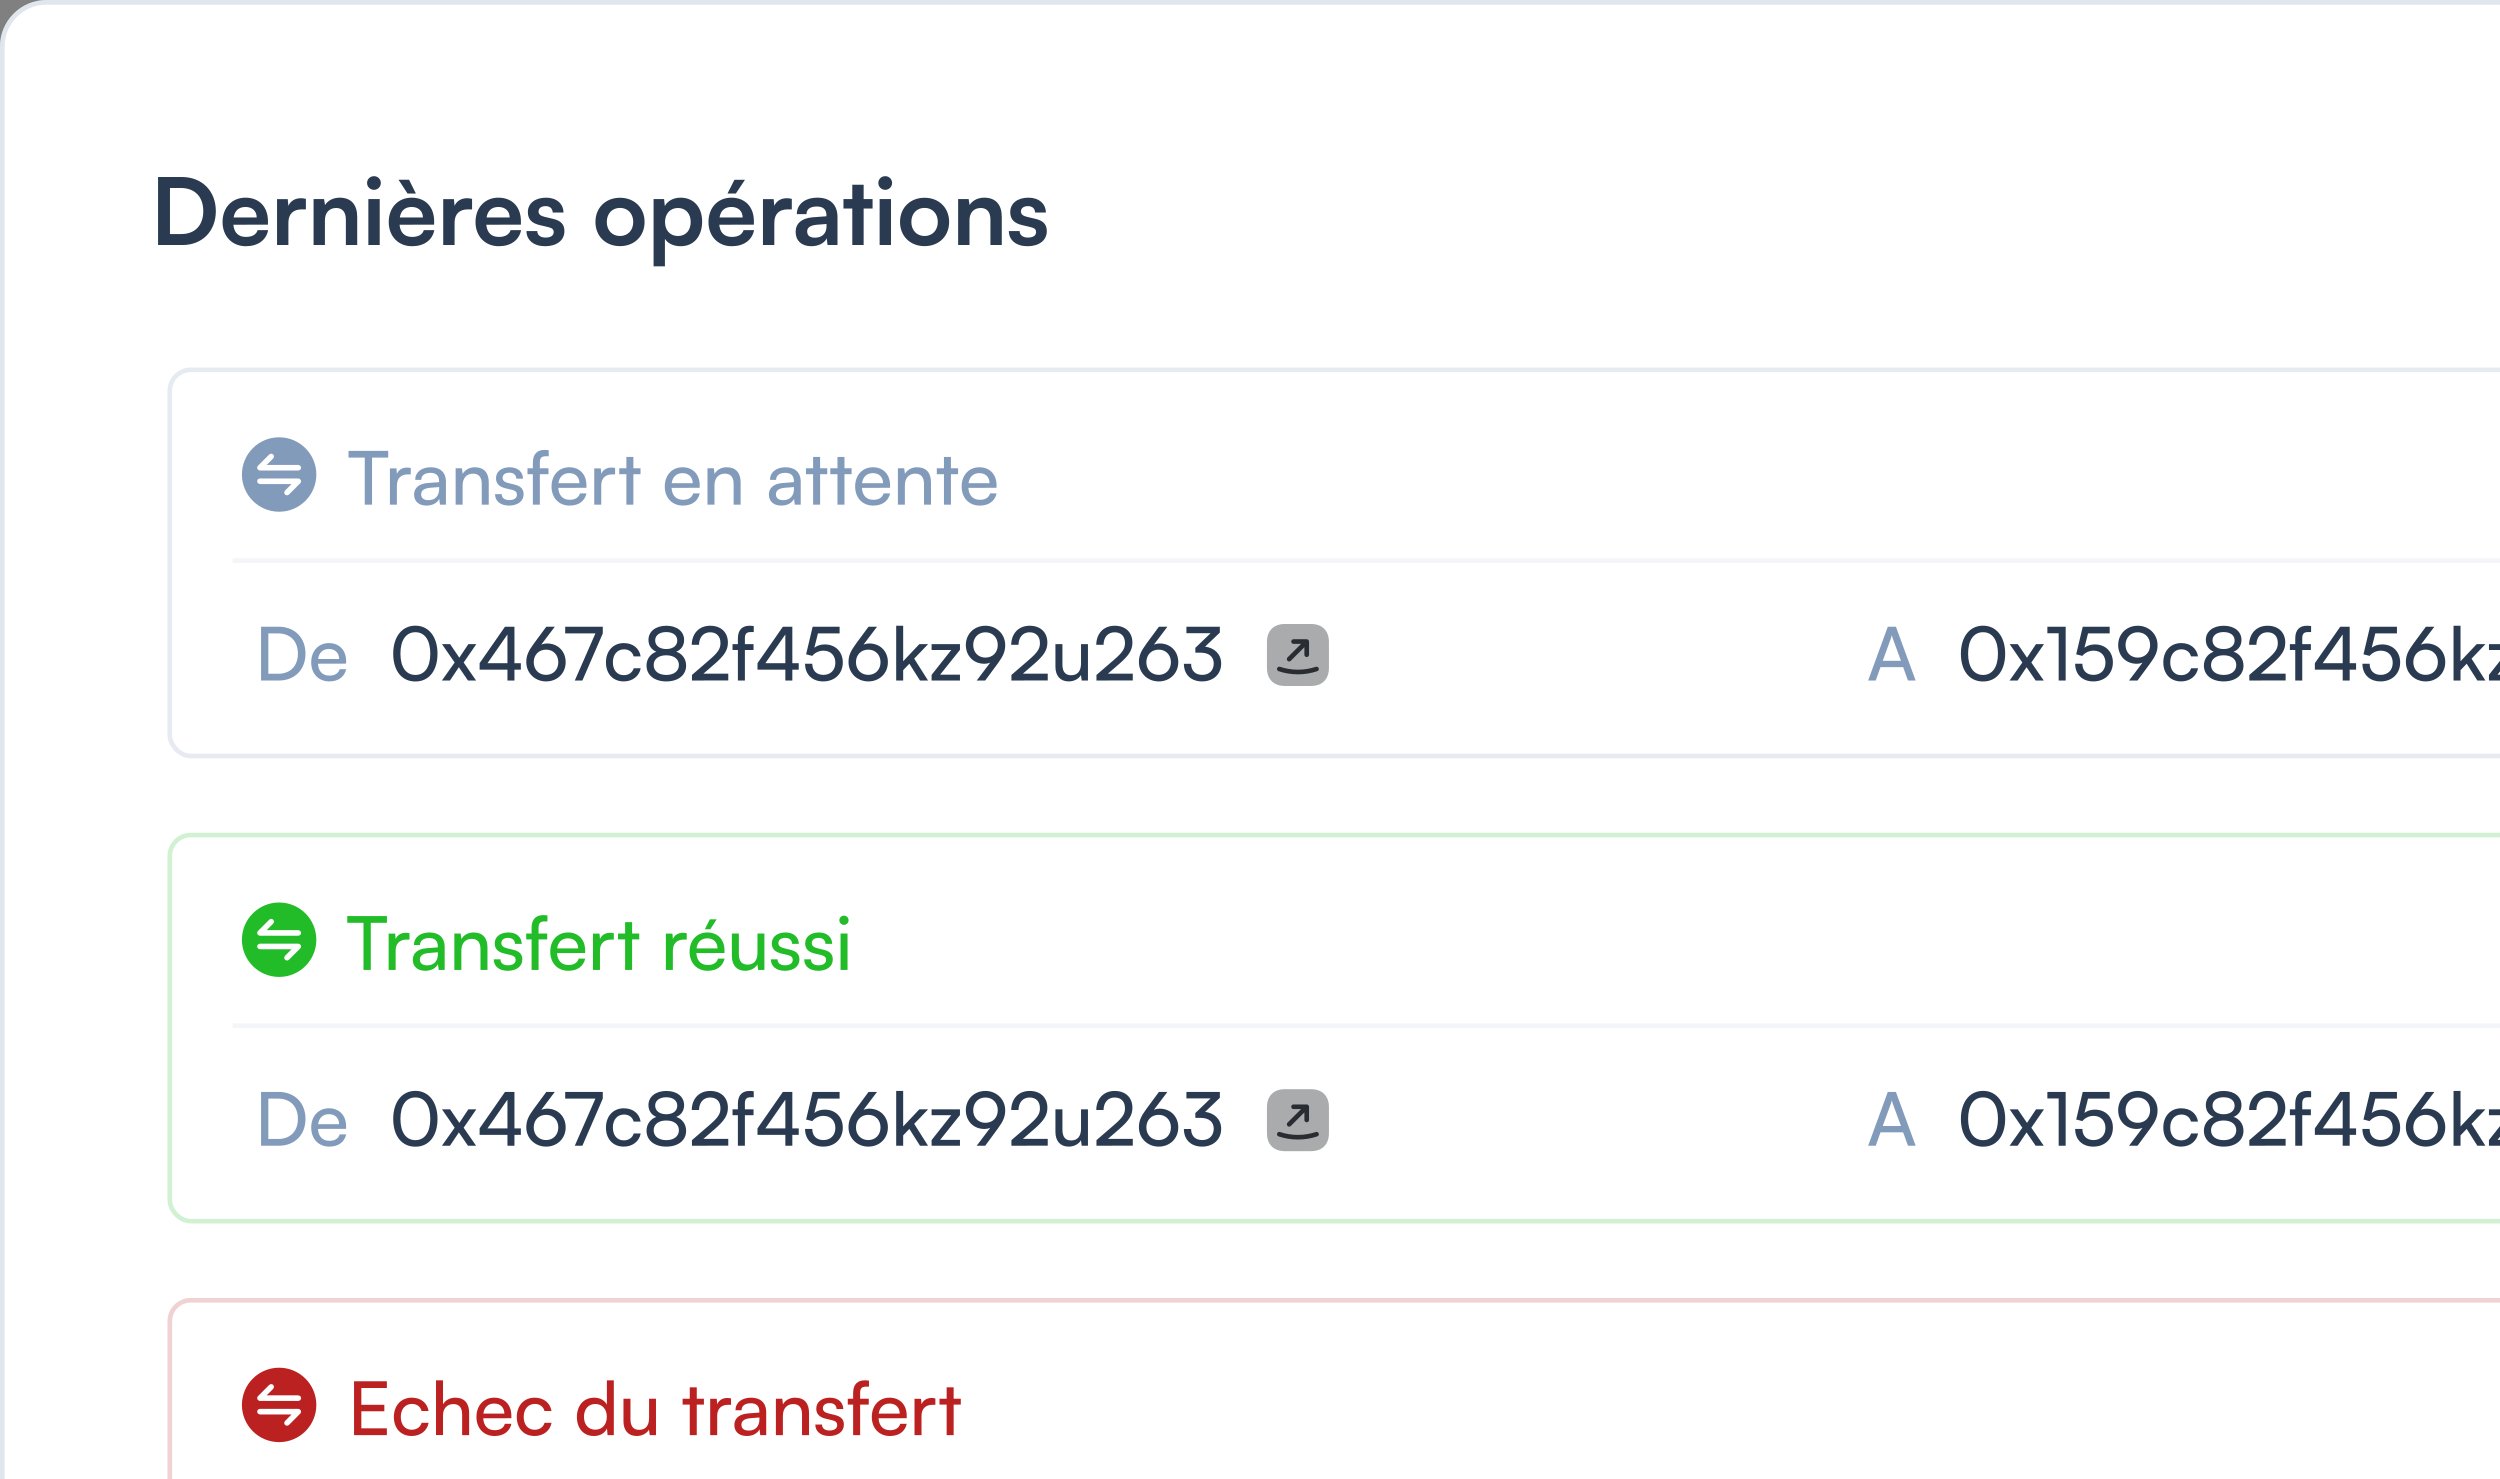 <svg width="338" height="200" viewBox="0 0 338 200" fill="none" xmlns="http://www.w3.org/2000/svg">
<rect x="0" y="0" width="338" height="200" fill="#808080" stroke="none"/>
<g clip-path="url(#clip0_845_3032)">
<path d="M0 6.29C0 2.816 2.816 0 6.29 0H559.774C563.247 0 566.063 2.816 566.063 6.29V271.71C566.063 275.184 563.247 278 559.774 278H6.29C2.816 278 0 275.184 0 271.71V6.29Z" fill="white"/>
<path d="M0.314 6.29C0.314 2.99 2.99 0.314 6.29 0.314H559.774C563.074 0.314 565.749 2.99 565.749 6.29V271.71C565.749 275.01 563.074 277.686 559.774 277.686H6.29C2.99 277.686 0.314 275.01 0.314 271.71V6.29Z" stroke="#B3C1D5" stroke-opacity="0.4" stroke-width="0.629"/>
<path d="M24.677 33.127C27.344 33.127 29.181 31.252 29.181 28.548C29.181 25.806 27.306 23.931 24.589 23.931H21.369V33.127H24.677ZM24.438 25.416C26.338 25.416 27.483 26.598 27.483 28.548C27.483 30.46 26.363 31.642 24.526 31.642H22.979V25.416H24.438ZM33.234 33.29C34.857 33.29 35.989 32.473 36.253 31.114H34.832C34.656 31.705 34.102 32.032 33.259 32.032C32.24 32.032 31.662 31.479 31.549 30.384L36.228 30.372V29.906C36.228 27.969 35.045 26.724 33.184 26.724C31.36 26.724 30.089 28.07 30.089 30.02C30.089 31.944 31.385 33.29 33.234 33.29ZM33.196 27.982C34.115 27.982 34.706 28.548 34.706 29.403H31.586C31.737 28.472 32.291 27.982 33.196 27.982ZM41.356 26.887C41.104 26.825 40.89 26.799 40.676 26.799C39.846 26.799 39.255 27.215 38.991 27.831L38.903 26.925H37.456V33.127H38.991V30.108C38.991 28.9 39.683 28.309 40.79 28.309H41.356V26.887ZM43.929 33.127V29.781C43.929 28.774 44.508 28.12 45.451 28.12C46.244 28.12 46.76 28.623 46.76 29.667V33.127H48.294V29.303C48.294 27.692 47.489 26.724 45.929 26.724C45.087 26.724 44.332 27.089 43.942 27.718L43.816 26.913H42.395V33.127H43.929ZM50.569 25.667C51.072 25.667 51.488 25.252 51.488 24.736C51.488 24.221 51.072 23.818 50.569 23.818C50.041 23.818 49.626 24.221 49.626 24.736C49.626 25.252 50.041 25.667 50.569 25.667ZM49.802 33.127H51.337V26.913H49.802V33.127ZM56.23 26.17L55.3 24.296H53.878L55.098 26.17H56.23ZM55.702 33.29C57.325 33.29 58.457 32.473 58.721 31.114H57.3C57.124 31.705 56.57 32.032 55.727 32.032C54.709 32.032 54.13 31.479 54.017 30.384L58.696 30.372V29.906C58.696 27.969 57.514 26.724 55.652 26.724C53.828 26.724 52.557 28.07 52.557 30.02C52.557 31.944 53.853 33.29 55.702 33.29ZM55.664 27.982C56.583 27.982 57.174 28.548 57.174 29.403H54.054C54.205 28.472 54.759 27.982 55.664 27.982ZM63.824 26.887C63.572 26.825 63.358 26.799 63.145 26.799C62.314 26.799 61.723 27.215 61.459 27.831L61.371 26.925H59.924V33.127H61.459V30.108C61.459 28.9 62.151 28.309 63.258 28.309H63.824V26.887ZM67.434 33.29C69.056 33.29 70.189 32.473 70.453 31.114H69.031C68.855 31.705 68.302 32.032 67.459 32.032C66.44 32.032 65.861 31.479 65.748 30.384L70.428 30.372V29.906C70.428 27.969 69.245 26.724 67.383 26.724C65.559 26.724 64.289 28.07 64.289 30.02C64.289 31.944 65.585 33.29 67.434 33.29ZM67.396 27.982C68.314 27.982 68.906 28.548 68.906 29.403H65.786C65.937 28.472 66.49 27.982 67.396 27.982ZM71.178 31.24C71.178 32.46 72.159 33.29 73.706 33.29C75.241 33.29 76.31 32.51 76.31 31.252C76.31 30.296 75.782 29.818 74.738 29.579L73.618 29.315C73.09 29.189 72.813 28.963 72.813 28.611C72.813 28.145 73.165 27.869 73.769 27.869C74.36 27.869 74.713 28.208 74.725 28.737H76.184C76.172 27.529 75.228 26.724 73.832 26.724C72.398 26.724 71.367 27.453 71.367 28.674C71.367 29.667 71.907 30.196 73.027 30.447L74.147 30.712C74.7 30.837 74.864 31.064 74.864 31.378C74.864 31.831 74.474 32.12 73.757 32.12C73.052 32.12 72.65 31.781 72.637 31.24H71.178ZM80.504 30.007C80.504 31.944 81.901 33.278 83.825 33.278C85.75 33.278 87.146 31.944 87.146 30.007C87.146 28.07 85.75 26.736 83.825 26.736C81.901 26.736 80.504 28.07 80.504 30.007ZM82.039 30.007C82.039 28.875 82.769 28.108 83.825 28.108C84.882 28.108 85.612 28.875 85.612 30.007C85.612 31.139 84.882 31.907 83.825 31.907C82.769 31.907 82.039 31.139 82.039 30.007ZM88.363 36.007H89.897V32.297C90.287 32.925 91.092 33.29 92.023 33.29C93.872 33.29 94.929 31.881 94.929 29.944C94.929 27.994 93.772 26.724 92.023 26.724C91.08 26.724 90.262 27.139 89.885 27.856L89.784 26.913H88.363V36.007ZM89.91 30.02C89.91 28.9 90.602 28.12 91.658 28.12C92.74 28.12 93.382 28.913 93.382 30.02C93.382 31.127 92.74 31.907 91.658 31.907C90.602 31.907 89.91 31.139 89.91 30.02ZM100.717 24.309H99.296L98.352 26.17H99.484L100.717 24.309ZM98.931 33.29C100.554 33.29 101.686 32.473 101.95 31.114H100.528C100.352 31.705 99.799 32.032 98.956 32.032C97.937 32.032 97.359 31.479 97.245 30.384L101.925 30.372V29.906C101.925 27.969 100.742 26.724 98.881 26.724C97.057 26.724 95.786 28.07 95.786 30.02C95.786 31.944 97.082 33.29 98.931 33.29ZM98.893 27.982C99.811 27.982 100.403 28.548 100.403 29.403H97.283C97.434 28.472 97.987 27.982 98.893 27.982ZM107.053 26.887C106.801 26.825 106.587 26.799 106.373 26.799C105.543 26.799 104.952 27.215 104.688 27.831L104.6 26.925H103.153V33.127H104.688V30.108C104.688 28.9 105.379 28.309 106.486 28.309H107.053V26.887ZM109.695 33.29C110.663 33.29 111.506 32.85 111.77 32.208L111.884 33.127H113.229V29.353C113.229 27.63 112.198 26.724 110.525 26.724C108.839 26.724 107.732 27.604 107.732 28.95H109.041C109.041 28.296 109.544 27.919 110.449 27.919C111.229 27.919 111.733 28.259 111.733 29.101V29.24L109.871 29.378C108.399 29.491 107.569 30.208 107.569 31.353C107.569 32.523 108.374 33.29 109.695 33.29ZM110.198 32.133C109.506 32.133 109.129 31.856 109.129 31.29C109.129 30.787 109.493 30.473 110.449 30.384L111.745 30.284V30.611C111.745 31.567 111.141 32.133 110.198 32.133ZM116.764 33.127V28.196H117.972V26.913H116.764V24.975H115.23V26.913H114.035V28.196H115.23V33.127H116.764ZM119.693 25.667C120.197 25.667 120.612 25.252 120.612 24.736C120.612 24.221 120.197 23.818 119.693 23.818C119.165 23.818 118.75 24.221 118.75 24.736C118.75 25.252 119.165 25.667 119.693 25.667ZM118.926 33.127H120.461V26.913H118.926V33.127ZM121.682 30.007C121.682 31.944 123.078 33.278 125.002 33.278C126.927 33.278 128.323 31.944 128.323 30.007C128.323 28.07 126.927 26.736 125.002 26.736C123.078 26.736 121.682 28.07 121.682 30.007ZM123.216 30.007C123.216 28.875 123.946 28.108 125.002 28.108C126.059 28.108 126.789 28.875 126.789 30.007C126.789 31.139 126.059 31.907 125.002 31.907C123.946 31.907 123.216 31.139 123.216 30.007ZM131.074 33.127V29.781C131.074 28.774 131.653 28.12 132.597 28.12C133.389 28.12 133.905 28.623 133.905 29.667V33.127H135.439V29.303C135.439 27.692 134.634 26.724 133.075 26.724C132.232 26.724 131.477 27.089 131.087 27.718L130.961 26.913H129.54V33.127H131.074ZM136.396 31.24C136.396 32.46 137.377 33.29 138.924 33.29C140.459 33.29 141.528 32.51 141.528 31.252C141.528 30.296 141 29.818 139.955 29.579L138.836 29.315C138.308 29.189 138.031 28.963 138.031 28.611C138.031 28.145 138.383 27.869 138.987 27.869C139.578 27.869 139.93 28.208 139.943 28.737H141.402C141.389 27.529 140.446 26.724 139.05 26.724C137.616 26.724 136.584 27.453 136.584 28.674C136.584 29.667 137.125 30.196 138.245 30.447L139.364 30.712C139.918 30.837 140.081 31.064 140.081 31.378C140.081 31.831 139.691 32.12 138.974 32.12C138.27 32.12 137.867 31.781 137.855 31.24H136.396Z" fill="#2A3B51"/>
<rect x="22.957" y="50.002" width="496.249" height="52.204" rx="2.83" stroke="#839BBB" stroke-opacity="0.2" stroke-width="0.629"/>
<path d="M47.122 61.865H49.316V68.235H50.302V61.865H52.486V60.959H47.122V61.865ZM55.535 63.274C55.344 63.234 55.203 63.214 55.032 63.214C54.357 63.214 53.864 63.556 53.663 64.069L53.603 63.324H52.717V68.235H53.663V65.629C53.663 64.683 54.217 64.14 55.112 64.14H55.535V63.274ZM57.664 68.356C58.459 68.356 59.134 68.004 59.385 67.44L59.486 68.235H60.291V65.146C60.291 63.818 59.466 63.173 58.248 63.173C56.98 63.173 56.135 63.848 56.135 64.874H56.96C56.96 64.281 57.413 63.928 58.208 63.928C58.872 63.928 59.365 64.22 59.365 65.045V65.186L57.816 65.307C56.658 65.397 55.984 65.961 55.984 66.867C55.984 67.762 56.608 68.356 57.664 68.356ZM57.936 67.621C57.322 67.621 56.94 67.36 56.94 66.837C56.94 66.353 57.282 66.031 58.117 65.951L59.375 65.85V66.112C59.375 67.038 58.832 67.621 57.936 67.621ZM62.547 68.235V65.629C62.547 64.673 63.06 64.039 63.946 64.039C64.67 64.039 65.133 64.442 65.133 65.438V68.235H66.079V65.226C66.079 63.968 65.486 63.173 64.187 63.173C63.493 63.173 62.869 63.506 62.557 64.069L62.456 63.314H61.601V68.235H62.547ZM66.928 66.806C66.928 67.742 67.663 68.356 68.82 68.356C69.987 68.356 70.792 67.762 70.792 66.826C70.792 66.092 70.38 65.71 69.544 65.508L68.679 65.297C68.196 65.176 67.954 64.955 67.954 64.623C67.954 64.17 68.287 63.908 68.88 63.908C69.454 63.908 69.786 64.22 69.806 64.713H70.712C70.692 63.777 69.987 63.173 68.91 63.173C67.824 63.173 67.059 63.747 67.059 64.653C67.059 65.377 67.471 65.81 68.347 66.021L69.212 66.223C69.726 66.353 69.887 66.555 69.887 66.887C69.887 67.34 69.504 67.611 68.84 67.611C68.216 67.611 67.834 67.309 67.834 66.806H66.928ZM71.318 63.314V64.109H72.043V68.235H72.989V64.109H74.156V63.314H72.989V62.529C72.989 61.996 73.15 61.684 73.763 61.684H74.186V60.869C73.995 60.839 73.784 60.829 73.602 60.829C72.707 60.829 72.043 61.322 72.043 62.529V63.314H71.318ZM77.011 68.356C78.229 68.356 79.054 67.762 79.296 66.706H78.41C78.249 67.269 77.766 67.571 77.031 67.571C76.096 67.571 75.552 66.998 75.482 65.961L79.286 65.951V65.599C79.286 64.14 78.37 63.173 76.971 63.173C75.542 63.173 74.566 64.24 74.566 65.78C74.566 67.309 75.562 68.356 77.011 68.356ZM76.971 63.968C77.806 63.968 78.34 64.512 78.34 65.327H75.502C75.623 64.462 76.146 63.968 76.971 63.968ZM83.16 63.274C82.969 63.234 82.828 63.214 82.657 63.214C81.983 63.214 81.489 63.556 81.288 64.069L81.228 63.324H80.342V68.235H81.288V65.629C81.288 64.683 81.842 64.14 82.737 64.14H83.16V63.274ZM85.632 68.235V64.109H86.599V63.314H85.632V61.775H84.686V63.314H83.72V64.109H84.686V68.235H85.632ZM92.323 68.356C93.54 68.356 94.365 67.762 94.607 66.706H93.721C93.56 67.269 93.077 67.571 92.343 67.571C91.407 67.571 90.863 66.998 90.793 65.961L94.597 65.951V65.599C94.597 64.14 93.681 63.173 92.282 63.173C90.853 63.173 89.877 64.24 89.877 65.78C89.877 67.309 90.873 68.356 92.323 68.356ZM92.282 63.968C93.118 63.968 93.651 64.512 93.651 65.327H90.813C90.934 64.462 91.457 63.968 92.282 63.968ZM96.599 68.235V65.629C96.599 64.673 97.112 64.039 97.998 64.039C98.723 64.039 99.186 64.442 99.186 65.438V68.235H100.132V65.226C100.132 63.968 99.538 63.173 98.24 63.173C97.545 63.173 96.921 63.506 96.609 64.069L96.509 63.314H95.653V68.235H96.599ZM105.633 68.356C106.428 68.356 107.102 68.004 107.353 67.44L107.454 68.235H108.259V65.146C108.259 63.818 107.434 63.173 106.216 63.173C104.948 63.173 104.103 63.848 104.103 64.874H104.928C104.928 64.281 105.381 63.928 106.176 63.928C106.84 63.928 107.333 64.22 107.333 65.045V65.186L105.783 65.307C104.626 65.397 103.952 65.961 103.952 66.867C103.952 67.762 104.576 68.356 105.633 68.356ZM105.904 67.621C105.29 67.621 104.908 67.36 104.908 66.837C104.908 66.353 105.25 66.031 106.085 65.951L107.343 65.85V66.112C107.343 67.038 106.8 67.621 105.904 67.621ZM110.879 68.235V64.109H111.845V63.314H110.879V61.775H109.933V63.314H108.967V64.109H109.933V68.235H110.879ZM114.171 68.235V64.109H115.137V63.314H114.171V61.775H113.225V63.314H112.259V64.109H113.225V68.235H114.171ZM118.061 68.356C119.278 68.356 120.104 67.762 120.345 66.706H119.459C119.298 67.269 118.815 67.571 118.081 67.571C117.145 67.571 116.601 66.998 116.531 65.961L120.335 65.951V65.599C120.335 64.14 119.419 63.173 118.02 63.173C116.591 63.173 115.615 64.24 115.615 65.78C115.615 67.309 116.612 68.356 118.061 68.356ZM118.02 63.968C118.856 63.968 119.389 64.512 119.389 65.327H116.551C116.672 64.462 117.195 63.968 118.02 63.968ZM122.338 68.235V65.629C122.338 64.673 122.851 64.039 123.736 64.039C124.461 64.039 124.924 64.442 124.924 65.438V68.235H125.87V65.226C125.87 63.968 125.276 63.173 123.978 63.173C123.283 63.173 122.66 63.506 122.348 64.069L122.247 63.314H121.392V68.235H122.338ZM128.569 68.235V64.109H129.535V63.314H128.569V61.775H127.623V63.314H126.657V64.109H127.623V68.235H128.569ZM132.458 68.356C133.676 68.356 134.501 67.762 134.742 66.706H133.857C133.696 67.269 133.213 67.571 132.478 67.571C131.542 67.571 130.999 66.998 130.928 65.961L134.732 65.951V65.599C134.732 64.14 133.816 63.173 132.418 63.173C130.989 63.173 130.013 64.24 130.013 65.78C130.013 67.309 131.009 68.356 132.458 68.356ZM132.418 63.968C133.253 63.968 133.786 64.512 133.786 65.327H130.948C131.069 64.462 131.592 63.968 132.418 63.968Z" fill="#839BBB"/>
<path d="M42.507 64.154C42.507 66.788 40.372 68.924 37.738 68.924C35.103 68.924 32.968 66.788 32.968 64.154C32.968 61.52 35.103 59.384 37.738 59.384C40.372 59.384 42.507 61.52 42.507 64.154Z" fill="#839BBB" stroke="#839BBB" stroke-width="0.524"/>
<path d="M40.368 64.957L40.368 64.957L40.373 64.959C40.399 64.97 40.422 64.991 40.439 65.024C40.448 65.052 40.446 65.082 40.436 65.104C40.426 65.127 40.418 65.138 40.41 65.146L38.88 66.676C38.857 66.699 38.829 66.71 38.799 66.71C38.769 66.71 38.741 66.699 38.718 66.676C38.674 66.632 38.674 66.556 38.718 66.513L39.603 65.627L40.051 65.18H39.418H35.141C35.08 65.18 35.026 65.126 35.026 65.065C35.026 65.003 35.08 64.949 35.141 64.949H40.329C40.345 64.949 40.359 64.953 40.368 64.957Z" fill="#839BBB" stroke="white" stroke-width="0.524"/>
<path d="M35.867 62.676L35.419 63.123H36.052H40.329C40.398 63.123 40.449 63.179 40.449 63.238C40.449 63.3 40.395 63.354 40.334 63.354H35.146C35.13 63.354 35.116 63.35 35.107 63.346L35.107 63.346L35.102 63.344C35.074 63.332 35.05 63.309 35.033 63.273C35.023 63.25 35.023 63.222 35.033 63.199C35.044 63.176 35.052 63.164 35.06 63.157L36.589 61.627C36.633 61.584 36.709 61.584 36.752 61.627C36.796 61.671 36.796 61.747 36.752 61.79C36.752 61.79 36.752 61.79 36.752 61.79L35.867 62.676Z" fill="#839BBB" stroke="white" stroke-width="0.524"/>
<line x1="31.448" y1="75.79" x2="509.457" y2="75.79" stroke="#839BBB" stroke-opacity="0.1" stroke-width="0.629"/>
<path d="M37.699 92.007C39.853 92.007 41.302 90.538 41.302 88.374C41.302 86.2 39.833 84.731 37.659 84.731H35.294V92.007H37.699ZM37.589 85.637C39.249 85.637 40.276 86.683 40.276 88.374C40.276 90.044 39.249 91.091 37.629 91.091H36.28V85.637H37.589ZM44.519 92.128C45.737 92.128 46.562 91.534 46.803 90.477H45.918C45.757 91.041 45.274 91.343 44.539 91.343C43.603 91.343 43.06 90.769 42.989 89.733L46.793 89.722V89.37C46.793 87.911 45.878 86.945 44.479 86.945C43.05 86.945 42.074 88.012 42.074 89.551C42.074 91.081 43.07 92.128 44.519 92.128ZM44.479 87.74C45.314 87.74 45.847 88.283 45.847 89.099H43.01C43.13 88.233 43.654 87.74 44.479 87.74Z" fill="#839BBB"/>
<path d="M53.162 88.374C53.162 90.638 54.279 92.138 56.161 92.138C58.033 92.138 59.15 90.638 59.15 88.374C59.15 86.12 57.983 84.59 56.161 84.59C54.33 84.59 53.162 86.12 53.162 88.374ZM54.138 88.374C54.138 86.563 54.883 85.476 56.161 85.476C57.439 85.476 58.174 86.563 58.174 88.374C58.174 90.165 57.439 91.252 56.161 91.252C54.883 91.252 54.138 90.165 54.138 88.374ZM60.834 92.007L62.042 90.206L63.269 92.007H64.366L62.686 89.572L64.397 87.086H63.32L62.102 88.917L60.854 87.086H59.757L61.468 89.572L59.747 92.007H60.834ZM70.419 90.538V89.662H69.553V84.731H68.275L64.844 89.662V90.538H68.607V92.007H69.553V90.538H70.419ZM65.91 89.662L68.607 85.778V89.662H65.91ZM72.161 87.035C71.416 88.052 71.154 88.656 71.154 89.521C71.154 90.99 72.322 92.128 73.831 92.128C75.331 92.128 76.478 91.041 76.478 89.521C76.478 88.082 75.462 86.995 73.952 86.995C73.701 86.995 73.439 87.046 73.187 87.146L75.009 84.731H73.862L72.161 87.035ZM72.161 89.531C72.161 88.535 72.845 87.831 73.831 87.831C74.797 87.831 75.482 88.535 75.482 89.531C75.482 90.528 74.797 91.242 73.831 91.242C72.845 91.242 72.161 90.528 72.161 89.531ZM76.414 84.731V85.637H80.5L77.712 92.007H78.739L81.496 85.637V84.731H76.414ZM81.924 89.551C81.924 91.101 82.88 92.128 84.329 92.128C85.517 92.128 86.433 91.413 86.624 90.346H85.678C85.507 90.93 85.004 91.282 84.329 91.282C83.434 91.282 82.86 90.598 82.86 89.541C82.86 88.475 83.474 87.79 84.37 87.79C85.004 87.79 85.507 88.122 85.668 88.746H86.614C86.443 87.649 85.577 86.945 84.339 86.945C82.9 86.945 81.924 88.012 81.924 89.551ZM87.41 89.984C87.41 91.272 88.467 92.128 90.087 92.128C91.698 92.128 92.764 91.272 92.764 89.994C92.764 89.099 92.241 88.374 91.426 88.112C92.11 87.841 92.493 87.267 92.493 86.522C92.493 85.375 91.526 84.6 90.097 84.6C88.648 84.6 87.672 85.375 87.672 86.512C87.672 87.247 88.044 87.82 88.729 88.112C87.924 88.404 87.41 89.109 87.41 89.984ZM88.578 86.573C88.578 85.898 89.172 85.456 90.077 85.456C90.993 85.456 91.567 85.898 91.567 86.593C91.567 87.297 90.993 87.75 90.077 87.75C89.172 87.75 88.578 87.287 88.578 86.573ZM88.377 89.914C88.377 89.109 89.041 88.595 90.077 88.595C91.124 88.595 91.788 89.109 91.788 89.914C91.788 90.729 91.114 91.252 90.087 91.252C89.051 91.252 88.377 90.729 88.377 89.914ZM98.463 91.997V91.081H95.102L96.612 89.773C97.9 88.656 98.413 87.921 98.413 86.885C98.413 85.486 97.477 84.6 96.018 84.6C94.539 84.6 93.552 85.617 93.522 87.176H94.508C94.529 86.14 95.112 85.486 96.008 85.486C96.883 85.486 97.407 86.029 97.407 86.945C97.407 87.72 97.075 88.213 95.897 89.229L93.552 91.252V92.007L98.463 91.997ZM99.039 87.086V87.881H99.763V92.007H100.709V87.881H101.877V87.086H100.709V86.301C100.709 85.768 100.87 85.456 101.484 85.456H101.907V84.641C101.716 84.61 101.504 84.6 101.323 84.6C100.428 84.6 99.763 85.093 99.763 86.301V87.086H99.039ZM107.989 90.538V89.662H107.124V84.731H105.846L102.414 89.662V90.538H106.178V92.007H107.124V90.538H107.989ZM103.481 89.662L106.178 85.778V89.662H103.481ZM111.3 92.128C112.87 92.128 113.947 91.071 113.947 89.561C113.947 88.163 112.991 87.126 111.511 87.126C110.968 87.126 110.485 87.277 110.102 87.569L110.585 85.637H113.514V84.731H109.871L108.985 88.465L109.821 88.676C110.153 88.263 110.716 87.971 111.33 87.971C112.347 87.971 112.94 88.666 112.94 89.602C112.94 90.588 112.306 91.242 111.32 91.242C110.394 91.242 109.821 90.668 109.821 89.733H108.844C108.844 91.182 109.811 92.128 111.3 92.128ZM115.726 87.035C114.981 88.052 114.72 88.656 114.72 89.521C114.72 90.99 115.887 92.128 117.397 92.128C118.896 92.128 120.043 91.041 120.043 89.521C120.043 88.082 119.027 86.995 117.517 86.995C117.266 86.995 117.004 87.046 116.752 87.146L118.574 84.731H117.427L115.726 87.035ZM115.726 89.531C115.726 88.535 116.41 87.831 117.397 87.831C118.363 87.831 119.047 88.535 119.047 89.531C119.047 90.528 118.363 91.242 117.397 91.242C116.41 91.242 115.726 90.528 115.726 89.531ZM122.109 92.007V90.608L122.945 89.733L124.384 92.007H125.471L123.599 89.048L125.481 87.086H124.293L122.109 89.4V84.6H121.164V92.007H122.109ZM129.786 92.007V91.212H127.109L129.786 87.861V87.086H125.952V87.881H128.609L125.952 91.242V92.007H129.786ZM134.898 89.702C135.643 88.686 135.905 88.072 135.905 87.217C135.905 85.737 134.737 84.6 133.228 84.6C131.728 84.6 130.581 85.697 130.581 87.207C130.581 88.656 131.598 89.743 133.107 89.743C133.359 89.743 133.62 89.692 133.872 89.592L132.051 92.007H133.198L134.898 89.702ZM134.898 87.207C134.898 88.203 134.214 88.907 133.228 88.907C132.262 88.907 131.578 88.203 131.578 87.207C131.578 86.21 132.262 85.486 133.228 85.486C134.214 85.486 134.898 86.21 134.898 87.207ZM141.655 91.997V91.081H138.294L139.804 89.773C141.092 88.656 141.605 87.921 141.605 86.885C141.605 85.486 140.669 84.6 139.21 84.6C137.73 84.6 136.744 85.617 136.714 87.176H137.7C137.72 86.14 138.304 85.486 139.2 85.486C140.075 85.486 140.599 86.029 140.599 86.945C140.599 87.72 140.266 88.213 139.089 89.229L136.744 91.252V92.007L141.655 91.997ZM146.155 87.086V89.682C146.155 90.739 145.682 91.292 144.817 91.292C144.092 91.292 143.64 90.89 143.64 89.833V87.086H142.694V90.145C142.694 91.353 143.338 92.128 144.485 92.128C145.21 92.128 145.864 91.775 146.145 91.262L146.246 92.007H147.091V87.086H146.155ZM153.153 91.997V91.081H149.792L151.302 89.773C152.59 88.656 153.103 87.921 153.103 86.885C153.103 85.486 152.167 84.6 150.708 84.6C149.229 84.6 148.242 85.617 148.212 87.176H149.198C149.219 86.14 149.802 85.486 150.698 85.486C151.573 85.486 152.097 86.029 152.097 86.945C152.097 87.72 151.765 88.213 150.587 89.229L148.242 91.252V92.007L153.153 91.997ZM154.987 87.035C154.242 88.052 153.981 88.656 153.981 89.521C153.981 90.99 155.148 92.128 156.657 92.128C158.157 92.128 159.304 91.041 159.304 89.521C159.304 88.082 158.288 86.995 156.778 86.995C156.527 86.995 156.265 87.046 156.013 87.146L157.835 84.731H156.688L154.987 87.035ZM154.987 89.531C154.987 88.535 155.671 87.831 156.657 87.831C157.623 87.831 158.308 88.535 158.308 89.531C158.308 90.528 157.623 91.242 156.657 91.242C155.671 91.242 154.987 90.528 154.987 89.531ZM162.335 88.243C163.493 88.243 164.097 88.827 164.097 89.702C164.097 90.638 163.483 91.242 162.537 91.242C161.621 91.242 161.037 90.689 161.037 89.743H160.061C160.061 91.252 161.088 92.128 162.517 92.128C163.996 92.128 165.103 91.192 165.103 89.722C165.103 88.414 164.167 87.579 162.929 87.428L164.922 85.526V84.731H160.403V85.606H163.674L161.611 87.589V88.243H162.335Z" fill="#2A3B51"/>
<path opacity="0.4" d="M177.237 84.362H173.727C172.201 84.362 171.291 85.272 171.291 86.798V90.308C171.291 91.834 172.201 92.744 173.727 92.744H177.237C178.763 92.744 179.673 91.834 179.673 90.308V86.798C179.673 85.272 178.763 84.362 177.237 84.362Z" fill="#292D32"/>
<path d="M174.294 89.431C174.374 89.431 174.454 89.401 174.516 89.339L176.353 87.502V88.521C176.353 88.693 176.496 88.835 176.667 88.835C176.839 88.835 176.982 88.693 176.982 88.521V86.743C176.982 86.701 176.974 86.663 176.957 86.621C176.923 86.546 176.865 86.483 176.785 86.45C176.747 86.433 176.705 86.424 176.663 86.424H174.885C174.713 86.424 174.571 86.567 174.571 86.739C174.571 86.911 174.713 87.053 174.885 87.053H175.904L174.068 88.89C173.946 89.012 173.946 89.213 174.068 89.334C174.135 89.401 174.215 89.431 174.294 89.431Z" fill="#292D32"/>
<path d="M178.294 90.349C178.239 90.186 178.063 90.097 177.896 90.152C176.336 90.672 174.621 90.672 173.061 90.152C172.897 90.097 172.717 90.186 172.663 90.349C172.608 90.513 172.696 90.693 172.86 90.747C173.702 91.028 174.587 91.171 175.476 91.171C176.365 91.171 177.25 91.028 178.093 90.747C178.26 90.689 178.348 90.513 178.294 90.349Z" fill="#292D32"/>
<path d="M253.6 92.007L254.244 90.195H257.303L257.957 92.007H258.994L256.327 84.731H255.23L252.573 92.007H253.6ZM255.653 86.301C255.703 86.15 255.753 85.979 255.774 85.878C255.794 85.989 255.844 86.16 255.894 86.301L257.011 89.34H254.546L255.653 86.301Z" fill="#839BBB"/>
<path d="M265.112 88.374C265.112 90.638 266.229 92.138 268.111 92.138C269.983 92.138 271.1 90.638 271.1 88.374C271.1 86.12 269.933 84.59 268.111 84.59C266.28 84.59 265.112 86.12 265.112 88.374ZM266.088 88.374C266.088 86.563 266.833 85.476 268.111 85.476C269.389 85.476 270.124 86.563 270.124 88.374C270.124 90.165 269.389 91.252 268.111 91.252C266.833 91.252 266.088 90.165 266.088 88.374ZM272.784 92.007L273.992 90.206L275.219 92.007H276.316L274.636 89.572L276.347 87.086H275.27L274.052 88.917L272.804 87.086H271.707L273.418 89.572L271.697 92.007H272.784ZM278.333 85.617V92.007H279.279V84.731H276.804V85.617H278.333ZM283.016 92.128C284.586 92.128 285.663 91.071 285.663 89.561C285.663 88.163 284.707 87.126 283.228 87.126C282.684 87.126 282.201 87.277 281.819 87.569L282.302 85.637H285.23V84.731H281.587L280.702 88.465L281.537 88.676C281.869 88.263 282.433 87.971 283.046 87.971C284.063 87.971 284.657 88.666 284.657 89.602C284.657 90.588 284.023 91.242 283.036 91.242C282.111 91.242 281.537 90.668 281.537 89.733H280.561C280.561 91.182 281.527 92.128 283.016 92.128ZM290.694 89.702C291.439 88.686 291.701 88.072 291.701 87.217C291.701 85.737 290.533 84.6 289.024 84.6C287.524 84.6 286.377 85.697 286.377 87.207C286.377 88.656 287.393 89.743 288.903 89.743C289.155 89.743 289.416 89.692 289.668 89.592L287.846 92.007H288.994L290.694 89.702ZM290.694 87.207C290.694 88.203 290.01 88.907 289.024 88.907C288.058 88.907 287.373 88.203 287.373 87.207C287.373 86.21 288.058 85.486 289.024 85.486C290.01 85.486 290.694 86.21 290.694 87.207ZM292.479 89.551C292.479 91.101 293.435 92.128 294.884 92.128C296.071 92.128 296.987 91.413 297.178 90.346H296.232C296.061 90.93 295.558 91.282 294.884 91.282C293.988 91.282 293.415 90.598 293.415 89.541C293.415 88.475 294.028 87.79 294.924 87.79C295.558 87.79 296.061 88.122 296.222 88.746H297.168C296.997 87.649 296.132 86.945 294.894 86.945C293.455 86.945 292.479 88.012 292.479 89.551ZM297.965 89.984C297.965 91.272 299.022 92.128 300.642 92.128C302.252 92.128 303.319 91.272 303.319 89.994C303.319 89.099 302.795 88.374 301.98 88.112C302.665 87.841 303.047 87.267 303.047 86.522C303.047 85.375 302.081 84.6 300.652 84.6C299.203 84.6 298.227 85.375 298.227 86.512C298.227 87.247 298.599 87.82 299.283 88.112C298.478 88.404 297.965 89.109 297.965 89.984ZM299.132 86.573C299.132 85.898 299.726 85.456 300.632 85.456C301.548 85.456 302.121 85.898 302.121 86.593C302.121 87.297 301.548 87.75 300.632 87.75C299.726 87.75 299.132 87.287 299.132 86.573ZM298.931 89.914C298.931 89.109 299.595 88.595 300.632 88.595C301.678 88.595 302.343 89.109 302.343 89.914C302.343 90.729 301.668 91.252 300.642 91.252C299.605 91.252 298.931 90.729 298.931 89.914ZM309.018 91.997V91.081H305.657L307.166 89.773C308.454 88.656 308.968 87.921 308.968 86.885C308.968 85.486 308.032 84.6 306.573 84.6C305.093 84.6 304.107 85.617 304.077 87.176H305.063C305.083 86.14 305.667 85.486 306.562 85.486C307.438 85.486 307.961 86.029 307.961 86.945C307.961 87.72 307.629 88.213 306.452 89.229L304.107 91.252V92.007L309.018 91.997ZM309.593 87.086V87.881H310.318V92.007H311.264V87.881H312.431V87.086H311.264V86.301C311.264 85.768 311.425 85.456 312.039 85.456H312.462V84.641C312.27 84.61 312.059 84.6 311.878 84.6C310.982 84.6 310.318 85.093 310.318 86.301V87.086H309.593ZM318.544 90.538V89.662H317.678V84.731H316.4L312.969 89.662V90.538H316.732V92.007H317.678V90.538H318.544ZM314.035 89.662L316.732 85.778V89.662H314.035ZM321.855 92.128C323.424 92.128 324.501 91.071 324.501 89.561C324.501 88.163 323.545 87.126 322.066 87.126C321.522 87.126 321.039 87.277 320.657 87.569L321.14 85.637H324.068V84.731H320.426L319.54 88.465L320.375 88.676C320.707 88.263 321.271 87.971 321.885 87.971C322.901 87.971 323.495 88.666 323.495 89.602C323.495 90.588 322.861 91.242 321.875 91.242C320.949 91.242 320.375 90.668 320.375 89.733H319.399C319.399 91.182 320.365 92.128 321.855 92.128ZM326.281 87.035C325.536 88.052 325.274 88.656 325.274 89.521C325.274 90.99 326.442 92.128 327.951 92.128C329.451 92.128 330.598 91.041 330.598 89.521C330.598 88.082 329.581 86.995 328.072 86.995C327.82 86.995 327.559 87.046 327.307 87.146L329.128 84.731H327.981L326.281 87.035ZM326.281 89.531C326.281 88.535 326.965 87.831 327.951 87.831C328.917 87.831 329.601 88.535 329.601 89.531C329.601 90.528 328.917 91.242 327.951 91.242C326.965 91.242 326.281 90.528 326.281 89.531ZM332.664 92.007V90.608L333.499 89.733L334.938 92.007H336.025L334.153 89.048L336.035 87.086H334.848L332.664 89.4V84.6H331.718V92.007H332.664ZM340.34 92.007V91.212H337.664L340.34 87.861V87.086H336.506V87.881H339.163L336.506 91.242V92.007H340.34ZM345.453 89.702C346.198 88.686 346.459 88.072 346.459 87.217C346.459 85.737 345.292 84.6 343.782 84.6C342.283 84.6 341.136 85.697 341.136 87.207C341.136 88.656 342.152 89.743 343.662 89.743C343.913 89.743 344.175 89.692 344.427 89.592L342.605 92.007H343.752L345.453 89.702ZM345.453 87.207C345.453 88.203 344.769 88.907 343.782 88.907C342.816 88.907 342.132 88.203 342.132 87.207C342.132 86.21 342.816 85.486 343.782 85.486C344.769 85.486 345.453 86.21 345.453 87.207ZM352.21 91.997V91.081H348.849L350.358 89.773C351.646 88.656 352.159 87.921 352.159 86.885C352.159 85.486 351.224 84.6 349.764 84.6C348.285 84.6 347.299 85.617 347.269 87.176H348.255C348.275 86.14 348.859 85.486 349.754 85.486C350.63 85.486 351.153 86.029 351.153 86.945C351.153 87.72 350.821 88.213 349.644 89.229L347.299 91.252V92.007L352.21 91.997ZM356.71 87.086V89.682C356.71 90.739 356.237 91.292 355.372 91.292C354.647 91.292 354.194 90.89 354.194 89.833V87.086H353.248V90.145C353.248 91.353 353.892 92.128 355.039 92.128C355.764 92.128 356.418 91.775 356.7 91.262L356.801 92.007H357.646V87.086H356.71ZM358.415 84.731V85.637H362.5L359.713 92.007H360.739L363.497 85.637V84.731H358.415ZM363.898 88.374C363.898 90.638 365.015 92.138 366.897 92.138C368.769 92.138 369.886 90.638 369.886 88.374C369.886 86.12 368.719 84.59 366.897 84.59C365.066 84.59 363.898 86.12 363.898 88.374ZM364.874 88.374C364.874 86.563 365.619 85.476 366.897 85.476C368.175 85.476 368.91 86.563 368.91 88.374C368.91 90.165 368.175 91.252 366.897 91.252C365.619 91.252 364.874 90.165 364.874 88.374ZM370.306 84.731V85.637H374.392L371.604 92.007H372.63L375.388 85.637V84.731H370.306Z" fill="#2A3B51"/>
<rect x="22.957" y="112.898" width="496.249" height="52.204" rx="2.83" stroke="#21BC27" stroke-opacity="0.2" stroke-width="0.629"/>
<path d="M46.95 124.761H49.144V131.131H50.13V124.761H52.314V123.855H46.95V124.761ZM55.362 126.17C55.171 126.13 55.03 126.11 54.859 126.11C54.185 126.11 53.692 126.452 53.49 126.965L53.43 126.22H52.544V131.131H53.49V128.525C53.49 127.579 54.044 127.035 54.94 127.035H55.362V126.17ZM57.492 131.252C58.287 131.252 58.961 130.9 59.213 130.336L59.313 131.131H60.119V128.042C60.119 126.713 59.293 126.069 58.076 126.069C56.808 126.069 55.962 126.744 55.962 127.77H56.788C56.788 127.176 57.24 126.824 58.035 126.824C58.7 126.824 59.193 127.116 59.193 127.941V128.082L57.643 128.203C56.486 128.293 55.811 128.857 55.811 129.763C55.811 130.658 56.435 131.252 57.492 131.252ZM57.764 130.517C57.15 130.517 56.767 130.256 56.767 129.732C56.767 129.249 57.11 128.927 57.945 128.847L59.203 128.746V129.008C59.203 129.934 58.659 130.517 57.764 130.517ZM62.375 131.131V128.525C62.375 127.569 62.888 126.935 63.773 126.935C64.498 126.935 64.961 127.337 64.961 128.334V131.131H65.907V128.122C65.907 126.864 65.313 126.069 64.015 126.069C63.321 126.069 62.697 126.401 62.385 126.965L62.284 126.21H61.429V131.131H62.375ZM66.755 129.702C66.755 130.638 67.49 131.252 68.647 131.252C69.815 131.252 70.62 130.658 70.62 129.722C70.62 128.988 70.207 128.605 69.372 128.404L68.507 128.193C68.023 128.072 67.782 127.851 67.782 127.518C67.782 127.066 68.114 126.804 68.708 126.804C69.281 126.804 69.614 127.116 69.634 127.609H70.539C70.519 126.673 69.815 126.069 68.738 126.069C67.651 126.069 66.886 126.643 66.886 127.549C66.886 128.273 67.299 128.706 68.174 128.917L69.04 129.119C69.553 129.249 69.714 129.451 69.714 129.783C69.714 130.236 69.332 130.507 68.668 130.507C68.044 130.507 67.661 130.205 67.661 129.702H66.755ZM71.145 126.21V127.005H71.87V131.131H72.816V127.005H73.983V126.21H72.816V125.425C72.816 124.892 72.977 124.58 73.591 124.58H74.014V123.765C73.822 123.735 73.611 123.725 73.43 123.725C72.534 123.725 71.87 124.218 71.87 125.425V126.21H71.145ZM76.839 131.252C78.056 131.252 78.882 130.658 79.123 129.602H78.237C78.076 130.165 77.594 130.467 76.859 130.467C75.923 130.467 75.379 129.893 75.309 128.857L79.113 128.847V128.495C79.113 127.035 78.197 126.069 76.799 126.069C75.37 126.069 74.393 127.136 74.393 128.676C74.393 130.205 75.39 131.252 76.839 131.252ZM76.799 126.864C77.634 126.864 78.167 127.408 78.167 128.223H75.329C75.45 127.357 75.973 126.864 76.799 126.864ZM82.987 126.17C82.796 126.13 82.655 126.11 82.484 126.11C81.81 126.11 81.317 126.452 81.116 126.965L81.055 126.22H80.17V131.131H81.116V128.525C81.116 127.579 81.669 127.035 82.565 127.035H82.987V126.17ZM85.46 131.131V127.005H86.426V126.21H85.46V124.671H84.514V126.21H83.548V127.005H84.514V131.131H85.46ZM92.844 126.17C92.653 126.13 92.512 126.11 92.341 126.11C91.667 126.11 91.174 126.452 90.972 126.965L90.912 126.22H90.027V131.131H90.972V128.525C90.972 127.579 91.526 127.035 92.422 127.035H92.844V126.17ZM96.896 124.298H95.97L95.296 125.637H96.03L96.896 124.298ZM95.678 131.252C96.896 131.252 97.721 130.658 97.962 129.602H97.077C96.916 130.165 96.433 130.467 95.698 130.467C94.762 130.467 94.219 129.893 94.148 128.857L97.952 128.847V128.495C97.952 127.035 97.037 126.069 95.638 126.069C94.209 126.069 93.233 127.136 93.233 128.676C93.233 130.205 94.229 131.252 95.678 131.252ZM95.638 126.864C96.473 126.864 97.006 127.408 97.006 128.223H94.168C94.289 127.357 94.813 126.864 95.638 126.864ZM102.41 126.21V128.807C102.41 129.863 101.937 130.417 101.072 130.417C100.347 130.417 99.894 130.014 99.894 128.958V126.21H98.948V129.27C98.948 130.477 99.593 131.252 100.74 131.252C101.464 131.252 102.118 130.9 102.4 130.387L102.501 131.131H103.346V126.21H102.41ZM104.218 129.702C104.218 130.638 104.953 131.252 106.11 131.252C107.277 131.252 108.082 130.658 108.082 129.722C108.082 128.988 107.67 128.605 106.834 128.404L105.969 128.193C105.486 128.072 105.244 127.851 105.244 127.518C105.244 127.066 105.576 126.804 106.17 126.804C106.744 126.804 107.076 127.116 107.096 127.609H108.002C107.982 126.673 107.277 126.069 106.2 126.069C105.114 126.069 104.349 126.643 104.349 127.549C104.349 128.273 104.761 128.706 105.637 128.917L106.502 129.119C107.015 129.249 107.177 129.451 107.177 129.783C107.177 130.236 106.794 130.507 106.13 130.507C105.506 130.507 105.124 130.205 105.124 129.702H104.218ZM108.729 129.702C108.729 130.638 109.463 131.252 110.621 131.252C111.788 131.252 112.593 130.658 112.593 129.722C112.593 128.988 112.18 128.605 111.345 128.404L110.48 128.193C109.997 128.072 109.755 127.851 109.755 127.518C109.755 127.066 110.087 126.804 110.681 126.804C111.255 126.804 111.587 127.116 111.607 127.609H112.513C112.492 126.673 111.788 126.069 110.711 126.069C109.624 126.069 108.86 126.643 108.86 127.549C108.86 128.273 109.272 128.706 110.148 128.917L111.013 129.119C111.526 129.249 111.687 129.451 111.687 129.783C111.687 130.236 111.305 130.507 110.641 130.507C110.017 130.507 109.634 130.205 109.634 129.702H108.729ZM114.105 125.043C114.447 125.043 114.729 124.761 114.729 124.419C114.729 124.067 114.447 123.795 114.105 123.795C113.763 123.795 113.481 124.067 113.481 124.419C113.481 124.761 113.763 125.043 114.105 125.043ZM113.642 131.131H114.588V126.21H113.642V131.131Z" fill="#21BC27"/>
<path d="M42.507 127.05C42.507 129.684 40.372 131.819 37.738 131.819C35.103 131.819 32.968 129.684 32.968 127.05C32.968 124.415 35.103 122.28 37.738 122.28C40.372 122.28 42.507 124.415 42.507 127.05Z" fill="#21BC27" stroke="#21BC27" stroke-width="0.524"/>
<path d="M40.368 127.853L40.368 127.853L40.373 127.855C40.399 127.866 40.422 127.887 40.439 127.92C40.448 127.948 40.446 127.978 40.436 128C40.426 128.023 40.418 128.034 40.41 128.042L38.88 129.571C38.857 129.595 38.829 129.605 38.799 129.605C38.769 129.605 38.741 129.595 38.718 129.571C38.674 129.528 38.674 129.452 38.718 129.409L39.603 128.523L40.051 128.076H39.418H35.141C35.08 128.076 35.026 128.022 35.026 127.96C35.026 127.899 35.08 127.845 35.141 127.845H40.329C40.345 127.845 40.359 127.848 40.368 127.853Z" fill="#21BC27" stroke="white" stroke-width="0.524"/>
<path d="M35.867 125.571L35.419 126.019H36.052H40.329C40.398 126.019 40.449 126.075 40.449 126.134C40.449 126.196 40.395 126.249 40.334 126.249H35.146C35.13 126.249 35.116 126.246 35.107 126.242L35.107 126.242L35.102 126.24C35.074 126.228 35.05 126.205 35.033 126.168C35.023 126.146 35.023 126.117 35.033 126.095C35.044 126.071 35.052 126.06 35.06 126.053L36.589 124.523C36.633 124.479 36.709 124.479 36.752 124.523C36.796 124.567 36.796 124.642 36.752 124.686C36.752 124.686 36.752 124.686 36.752 124.686L35.867 125.571Z" fill="#21BC27" stroke="white" stroke-width="0.524"/>
<line x1="31.448" y1="138.685" x2="509.457" y2="138.685" stroke="#839BBB" stroke-opacity="0.1" stroke-width="0.629"/>
<path d="M37.699 154.903C39.853 154.903 41.302 153.433 41.302 151.27C41.302 149.096 39.833 147.627 37.659 147.627H35.294V154.903H37.699ZM37.589 148.533C39.249 148.533 40.276 149.579 40.276 151.27C40.276 152.94 39.249 153.987 37.629 153.987H36.28V148.533H37.589ZM44.519 155.023C45.737 155.023 46.562 154.43 46.803 153.373H45.918C45.757 153.937 45.274 154.239 44.539 154.239C43.603 154.239 43.06 153.665 42.989 152.628L46.793 152.618V152.266C46.793 150.807 45.878 149.841 44.479 149.841C43.05 149.841 42.074 150.908 42.074 152.447C42.074 153.977 43.07 155.023 44.519 155.023ZM44.479 150.636C45.314 150.636 45.847 151.179 45.847 151.994H43.01C43.13 151.129 43.654 150.636 44.479 150.636Z" fill="#839BBB"/>
<path d="M53.162 151.27C53.162 153.534 54.279 155.034 56.161 155.034C58.033 155.034 59.15 153.534 59.15 151.27C59.15 149.016 57.983 147.486 56.161 147.486C54.33 147.486 53.162 149.016 53.162 151.27ZM54.138 151.27C54.138 149.458 54.883 148.372 56.161 148.372C57.439 148.372 58.174 149.458 58.174 151.27C58.174 153.061 57.439 154.148 56.161 154.148C54.883 154.148 54.138 153.061 54.138 151.27ZM60.834 154.903L62.042 153.101L63.269 154.903H64.366L62.686 152.467L64.397 149.982H63.32L62.102 151.813L60.854 149.982H59.757L61.468 152.467L59.747 154.903H60.834ZM70.419 153.433V152.558H69.553V147.627H68.275L64.844 152.558V153.433H68.607V154.903H69.553V153.433H70.419ZM65.91 152.558L68.607 148.673V152.558H65.91ZM72.161 149.931C71.416 150.948 71.154 151.552 71.154 152.417C71.154 153.886 72.322 155.023 73.831 155.023C75.331 155.023 76.478 153.937 76.478 152.417C76.478 150.978 75.462 149.891 73.952 149.891C73.701 149.891 73.439 149.941 73.187 150.042L75.009 147.627H73.862L72.161 149.931ZM72.161 152.427C72.161 151.431 72.845 150.726 73.831 150.726C74.797 150.726 75.482 151.431 75.482 152.427C75.482 153.423 74.797 154.138 73.831 154.138C72.845 154.138 72.161 153.423 72.161 152.427ZM76.414 147.627V148.533H80.5L77.712 154.903H78.739L81.496 148.533V147.627H76.414ZM81.924 152.447C81.924 153.997 82.88 155.023 84.329 155.023C85.517 155.023 86.433 154.309 86.624 153.242H85.678C85.507 153.826 85.004 154.178 84.329 154.178C83.434 154.178 82.86 153.494 82.86 152.437C82.86 151.37 83.474 150.686 84.37 150.686C85.004 150.686 85.507 151.018 85.668 151.642H86.614C86.443 150.545 85.577 149.841 84.339 149.841C82.9 149.841 81.924 150.908 81.924 152.447ZM87.41 152.88C87.41 154.168 88.467 155.023 90.087 155.023C91.698 155.023 92.764 154.168 92.764 152.89C92.764 151.994 92.241 151.27 91.426 151.008C92.11 150.736 92.493 150.163 92.493 149.418C92.493 148.271 91.526 147.496 90.097 147.496C88.648 147.496 87.672 148.271 87.672 149.408C87.672 150.143 88.044 150.716 88.729 151.008C87.924 151.3 87.41 152.004 87.41 152.88ZM88.578 149.469C88.578 148.794 89.172 148.351 90.077 148.351C90.993 148.351 91.567 148.794 91.567 149.489C91.567 150.193 90.993 150.646 90.077 150.646C89.172 150.646 88.578 150.183 88.578 149.469ZM88.377 152.81C88.377 152.004 89.041 151.491 90.077 151.491C91.124 151.491 91.788 152.004 91.788 152.81C91.788 153.625 91.114 154.148 90.087 154.148C89.051 154.148 88.377 153.625 88.377 152.81ZM98.463 154.893V153.977H95.102L96.612 152.669C97.9 151.552 98.413 150.817 98.413 149.78C98.413 148.382 97.477 147.496 96.018 147.496C94.539 147.496 93.552 148.512 93.522 150.072H94.508C94.529 149.036 95.112 148.382 96.008 148.382C96.883 148.382 97.407 148.925 97.407 149.841C97.407 150.616 97.075 151.109 95.897 152.125L93.552 154.148V154.903L98.463 154.893ZM99.039 149.982V150.777H99.763V154.903H100.709V150.777H101.877V149.982H100.709V149.197C100.709 148.663 100.87 148.351 101.484 148.351H101.907V147.536C101.716 147.506 101.504 147.496 101.323 147.496C100.428 147.496 99.763 147.989 99.763 149.197V149.982H99.039ZM107.989 153.433V152.558H107.124V147.627H105.846L102.414 152.558V153.433H106.178V154.903H107.124V153.433H107.989ZM103.481 152.558L106.178 148.673V152.558H103.481ZM111.3 155.023C112.87 155.023 113.947 153.967 113.947 152.457C113.947 151.059 112.991 150.022 111.511 150.022C110.968 150.022 110.485 150.173 110.102 150.465L110.585 148.533H113.514V147.627H109.871L108.985 151.36L109.821 151.572C110.153 151.159 110.716 150.867 111.33 150.867C112.347 150.867 112.94 151.562 112.94 152.498C112.94 153.484 112.306 154.138 111.32 154.138C110.394 154.138 109.821 153.564 109.821 152.628H108.844C108.844 154.078 109.811 155.023 111.3 155.023ZM115.726 149.931C114.981 150.948 114.72 151.552 114.72 152.417C114.72 153.886 115.887 155.023 117.397 155.023C118.896 155.023 120.043 153.937 120.043 152.417C120.043 150.978 119.027 149.891 117.517 149.891C117.266 149.891 117.004 149.941 116.752 150.042L118.574 147.627H117.427L115.726 149.931ZM115.726 152.427C115.726 151.431 116.41 150.726 117.397 150.726C118.363 150.726 119.047 151.431 119.047 152.427C119.047 153.423 118.363 154.138 117.397 154.138C116.41 154.138 115.726 153.423 115.726 152.427ZM122.109 154.903V153.504L122.945 152.628L124.384 154.903H125.471L123.599 151.944L125.481 149.982H124.293L122.109 152.296V147.496H121.164V154.903H122.109ZM129.786 154.903V154.108H127.109L129.786 150.757V149.982H125.952V150.777H128.609L125.952 154.138V154.903H129.786ZM134.898 152.598C135.643 151.582 135.905 150.968 135.905 150.113C135.905 148.633 134.737 147.496 133.228 147.496C131.728 147.496 130.581 148.593 130.581 150.102C130.581 151.552 131.598 152.638 133.107 152.638C133.359 152.638 133.62 152.588 133.872 152.488L132.051 154.903H133.198L134.898 152.598ZM134.898 150.102C134.898 151.099 134.214 151.803 133.228 151.803C132.262 151.803 131.578 151.099 131.578 150.102C131.578 149.106 132.262 148.382 133.228 148.382C134.214 148.382 134.898 149.106 134.898 150.102ZM141.655 154.893V153.977H138.294L139.804 152.669C141.092 151.552 141.605 150.817 141.605 149.78C141.605 148.382 140.669 147.496 139.21 147.496C137.73 147.496 136.744 148.512 136.714 150.072H137.7C137.72 149.036 138.304 148.382 139.2 148.382C140.075 148.382 140.599 148.925 140.599 149.841C140.599 150.616 140.266 151.109 139.089 152.125L136.744 154.148V154.903L141.655 154.893ZM146.155 149.982V152.578C146.155 153.635 145.682 154.188 144.817 154.188C144.092 154.188 143.64 153.786 143.64 152.729V149.982H142.694V153.041C142.694 154.249 143.338 155.023 144.485 155.023C145.21 155.023 145.864 154.671 146.145 154.158L146.246 154.903H147.091V149.982H146.155ZM153.153 154.893V153.977H149.792L151.302 152.669C152.59 151.552 153.103 150.817 153.103 149.78C153.103 148.382 152.167 147.496 150.708 147.496C149.229 147.496 148.242 148.512 148.212 150.072H149.198C149.219 149.036 149.802 148.382 150.698 148.382C151.573 148.382 152.097 148.925 152.097 149.841C152.097 150.616 151.765 151.109 150.587 152.125L148.242 154.148V154.903L153.153 154.893ZM154.987 149.931C154.242 150.948 153.981 151.552 153.981 152.417C153.981 153.886 155.148 155.023 156.657 155.023C158.157 155.023 159.304 153.937 159.304 152.417C159.304 150.978 158.288 149.891 156.778 149.891C156.527 149.891 156.265 149.941 156.013 150.042L157.835 147.627H156.688L154.987 149.931ZM154.987 152.427C154.987 151.431 155.671 150.726 156.657 150.726C157.623 150.726 158.308 151.431 158.308 152.427C158.308 153.423 157.623 154.138 156.657 154.138C155.671 154.138 154.987 153.423 154.987 152.427ZM162.335 151.139C163.493 151.139 164.097 151.723 164.097 152.598C164.097 153.534 163.483 154.138 162.537 154.138C161.621 154.138 161.037 153.584 161.037 152.638H160.061C160.061 154.148 161.088 155.023 162.517 155.023C163.996 155.023 165.103 154.088 165.103 152.618C165.103 151.31 164.167 150.475 162.929 150.324L164.922 148.422V147.627H160.403V148.502H163.674L161.611 150.485V151.139H162.335Z" fill="#2A3B51"/>
<path opacity="0.4" d="M177.237 147.257H173.727C172.201 147.257 171.291 148.167 171.291 149.693V153.203C171.291 154.729 172.201 155.639 173.727 155.639H177.237C178.763 155.639 179.673 154.729 179.673 153.203V149.693C179.673 148.167 178.763 147.257 177.237 147.257Z" fill="#292D32"/>
<path d="M174.294 152.327C174.374 152.327 174.454 152.297 174.516 152.234L176.353 150.398V151.417C176.353 151.589 176.496 151.731 176.667 151.731C176.839 151.731 176.982 151.589 176.982 151.417V149.639C176.982 149.597 176.974 149.559 176.957 149.517C176.923 149.442 176.865 149.379 176.785 149.345C176.747 149.329 176.705 149.32 176.663 149.32H174.885C174.713 149.32 174.571 149.463 174.571 149.635C174.571 149.807 174.713 149.949 174.885 149.949H175.904L174.068 151.786C173.946 151.907 173.946 152.109 174.068 152.23C174.135 152.297 174.215 152.327 174.294 152.327Z" fill="#292D32"/>
<path d="M178.294 153.245C178.239 153.081 178.063 152.993 177.896 153.048C176.336 153.568 174.621 153.568 173.061 153.048C172.897 152.993 172.717 153.081 172.663 153.245C172.608 153.408 172.696 153.589 172.86 153.643C173.702 153.924 174.587 154.067 175.476 154.067C176.365 154.067 177.25 153.924 178.093 153.643C178.26 153.584 178.348 153.408 178.294 153.245Z" fill="#292D32"/>
<path d="M253.6 154.903L254.244 153.091H257.303L257.957 154.903H258.994L256.327 147.627H255.23L252.573 154.903H253.6ZM255.653 149.197C255.703 149.046 255.753 148.875 255.774 148.774C255.794 148.885 255.844 149.056 255.894 149.197L257.011 152.236H254.546L255.653 149.197Z" fill="#839BBB"/>
<path d="M265.112 151.27C265.112 153.534 266.229 155.034 268.111 155.034C269.983 155.034 271.1 153.534 271.1 151.27C271.1 149.016 269.933 147.486 268.111 147.486C266.28 147.486 265.112 149.016 265.112 151.27ZM266.088 151.27C266.088 149.458 266.833 148.372 268.111 148.372C269.389 148.372 270.124 149.458 270.124 151.27C270.124 153.061 269.389 154.148 268.111 154.148C266.833 154.148 266.088 153.061 266.088 151.27ZM272.784 154.903L273.992 153.101L275.219 154.903H276.316L274.636 152.467L276.347 149.982H275.27L274.052 151.813L272.804 149.982H271.707L273.418 152.467L271.697 154.903H272.784ZM278.333 148.512V154.903H279.279V147.627H276.804V148.512H278.333ZM283.016 155.023C284.586 155.023 285.663 153.967 285.663 152.457C285.663 151.059 284.707 150.022 283.228 150.022C282.684 150.022 282.201 150.173 281.819 150.465L282.302 148.533H285.23V147.627H281.587L280.702 151.36L281.537 151.572C281.869 151.159 282.433 150.867 283.046 150.867C284.063 150.867 284.657 151.562 284.657 152.498C284.657 153.484 284.023 154.138 283.036 154.138C282.111 154.138 281.537 153.564 281.537 152.628H280.561C280.561 154.078 281.527 155.023 283.016 155.023ZM290.694 152.598C291.439 151.582 291.701 150.968 291.701 150.113C291.701 148.633 290.533 147.496 289.024 147.496C287.524 147.496 286.377 148.593 286.377 150.102C286.377 151.552 287.393 152.638 288.903 152.638C289.155 152.638 289.416 152.588 289.668 152.488L287.846 154.903H288.994L290.694 152.598ZM290.694 150.102C290.694 151.099 290.01 151.803 289.024 151.803C288.058 151.803 287.373 151.099 287.373 150.102C287.373 149.106 288.058 148.382 289.024 148.382C290.01 148.382 290.694 149.106 290.694 150.102ZM292.479 152.447C292.479 153.997 293.435 155.023 294.884 155.023C296.071 155.023 296.987 154.309 297.178 153.242H296.232C296.061 153.826 295.558 154.178 294.884 154.178C293.988 154.178 293.415 153.494 293.415 152.437C293.415 151.37 294.028 150.686 294.924 150.686C295.558 150.686 296.061 151.018 296.222 151.642H297.168C296.997 150.545 296.132 149.841 294.894 149.841C293.455 149.841 292.479 150.908 292.479 152.447ZM297.965 152.88C297.965 154.168 299.022 155.023 300.642 155.023C302.252 155.023 303.319 154.168 303.319 152.89C303.319 151.994 302.795 151.27 301.98 151.008C302.665 150.736 303.047 150.163 303.047 149.418C303.047 148.271 302.081 147.496 300.652 147.496C299.203 147.496 298.227 148.271 298.227 149.408C298.227 150.143 298.599 150.716 299.283 151.008C298.478 151.3 297.965 152.004 297.965 152.88ZM299.132 149.469C299.132 148.794 299.726 148.351 300.632 148.351C301.548 148.351 302.121 148.794 302.121 149.489C302.121 150.193 301.548 150.646 300.632 150.646C299.726 150.646 299.132 150.183 299.132 149.469ZM298.931 152.81C298.931 152.004 299.595 151.491 300.632 151.491C301.678 151.491 302.343 152.004 302.343 152.81C302.343 153.625 301.668 154.148 300.642 154.148C299.605 154.148 298.931 153.625 298.931 152.81ZM309.018 154.893V153.977H305.657L307.166 152.669C308.454 151.552 308.968 150.817 308.968 149.78C308.968 148.382 308.032 147.496 306.573 147.496C305.093 147.496 304.107 148.512 304.077 150.072H305.063C305.083 149.036 305.667 148.382 306.562 148.382C307.438 148.382 307.961 148.925 307.961 149.841C307.961 150.616 307.629 151.109 306.452 152.125L304.107 154.148V154.903L309.018 154.893ZM309.593 149.982V150.777H310.318V154.903H311.264V150.777H312.431V149.982H311.264V149.197C311.264 148.663 311.425 148.351 312.039 148.351H312.462V147.536C312.27 147.506 312.059 147.496 311.878 147.496C310.982 147.496 310.318 147.989 310.318 149.197V149.982H309.593ZM318.544 153.433V152.558H317.678V147.627H316.4L312.969 152.558V153.433H316.732V154.903H317.678V153.433H318.544ZM314.035 152.558L316.732 148.673V152.558H314.035ZM321.855 155.023C323.424 155.023 324.501 153.967 324.501 152.457C324.501 151.059 323.545 150.022 322.066 150.022C321.522 150.022 321.039 150.173 320.657 150.465L321.14 148.533H324.068V147.627H320.426L319.54 151.36L320.375 151.572C320.707 151.159 321.271 150.867 321.885 150.867C322.901 150.867 323.495 151.562 323.495 152.498C323.495 153.484 322.861 154.138 321.875 154.138C320.949 154.138 320.375 153.564 320.375 152.628H319.399C319.399 154.078 320.365 155.023 321.855 155.023ZM326.281 149.931C325.536 150.948 325.274 151.552 325.274 152.417C325.274 153.886 326.442 155.023 327.951 155.023C329.451 155.023 330.598 153.937 330.598 152.417C330.598 150.978 329.581 149.891 328.072 149.891C327.82 149.891 327.559 149.941 327.307 150.042L329.128 147.627H327.981L326.281 149.931ZM326.281 152.427C326.281 151.431 326.965 150.726 327.951 150.726C328.917 150.726 329.601 151.431 329.601 152.427C329.601 153.423 328.917 154.138 327.951 154.138C326.965 154.138 326.281 153.423 326.281 152.427ZM332.664 154.903V153.504L333.499 152.628L334.938 154.903H336.025L334.153 151.944L336.035 149.982H334.848L332.664 152.296V147.496H331.718V154.903H332.664ZM340.34 154.903V154.108H337.664L340.34 150.757V149.982H336.506V150.777H339.163L336.506 154.138V154.903H340.34ZM345.453 152.598C346.198 151.582 346.459 150.968 346.459 150.113C346.459 148.633 345.292 147.496 343.782 147.496C342.283 147.496 341.136 148.593 341.136 150.102C341.136 151.552 342.152 152.638 343.662 152.638C343.913 152.638 344.175 152.588 344.427 152.488L342.605 154.903H343.752L345.453 152.598ZM345.453 150.102C345.453 151.099 344.769 151.803 343.782 151.803C342.816 151.803 342.132 151.099 342.132 150.102C342.132 149.106 342.816 148.382 343.782 148.382C344.769 148.382 345.453 149.106 345.453 150.102ZM352.21 154.893V153.977H348.849L350.358 152.669C351.646 151.552 352.159 150.817 352.159 149.78C352.159 148.382 351.224 147.496 349.764 147.496C348.285 147.496 347.299 148.512 347.269 150.072H348.255C348.275 149.036 348.859 148.382 349.754 148.382C350.63 148.382 351.153 148.925 351.153 149.841C351.153 150.616 350.821 151.109 349.644 152.125L347.299 154.148V154.903L352.21 154.893ZM356.71 149.982V152.578C356.71 153.635 356.237 154.188 355.372 154.188C354.647 154.188 354.194 153.786 354.194 152.729V149.982H353.248V153.041C353.248 154.249 353.892 155.023 355.039 155.023C355.764 155.023 356.418 154.671 356.7 154.158L356.801 154.903H357.646V149.982H356.71ZM358.415 147.627V148.533H362.5L359.713 154.903H360.739L363.497 148.533V147.627H358.415ZM363.898 151.27C363.898 153.534 365.015 155.034 366.897 155.034C368.769 155.034 369.886 153.534 369.886 151.27C369.886 149.016 368.719 147.486 366.897 147.486C365.066 147.486 363.898 149.016 363.898 151.27ZM364.874 151.27C364.874 149.458 365.619 148.372 366.897 148.372C368.175 148.372 368.91 149.458 368.91 151.27C368.91 153.061 368.175 154.148 366.897 154.148C365.619 154.148 364.874 153.061 364.874 151.27ZM370.306 147.627V148.533H374.392L371.604 154.903H372.63L375.388 148.533V147.627H370.306Z" fill="#2A3B51"/>
<rect x="22.957" y="175.794" width="496.249" height="52.204" rx="2.83" stroke="#BC2121" stroke-opacity="0.2" stroke-width="0.629"/>
<path d="M52.305 194.027V193.111H48.853V190.807H51.963V189.931H48.853V187.657H52.305V186.751H47.867V194.027H52.305ZM53.251 191.572C53.251 193.122 54.207 194.148 55.656 194.148C56.844 194.148 57.76 193.433 57.951 192.367H57.005C56.834 192.95 56.331 193.303 55.656 193.303C54.761 193.303 54.187 192.618 54.187 191.562C54.187 190.495 54.801 189.811 55.697 189.811C56.331 189.811 56.834 190.143 56.995 190.767H57.941C57.77 189.67 56.904 188.965 55.666 188.965C54.227 188.965 53.251 190.032 53.251 191.572ZM59.895 194.017V191.34C59.895 190.495 60.388 189.831 61.304 189.831C62.008 189.831 62.481 190.233 62.481 191.23V194.027H63.427V191.018C63.427 189.76 62.823 188.965 61.565 188.965C60.8 188.965 60.207 189.328 59.895 189.861V186.621H58.949V194.017H59.895ZM66.861 194.148C68.078 194.148 68.903 193.554 69.145 192.498H68.259C68.098 193.061 67.615 193.363 66.881 193.363C65.945 193.363 65.401 192.789 65.331 191.753L69.135 191.743V191.391C69.135 189.931 68.219 188.965 66.82 188.965C65.391 188.965 64.415 190.032 64.415 191.572C64.415 193.101 65.411 194.148 66.861 194.148ZM66.82 189.76C67.656 189.76 68.189 190.304 68.189 191.119H65.351C65.472 190.253 65.995 189.76 66.82 189.76ZM69.869 191.572C69.869 193.122 70.825 194.148 72.275 194.148C73.462 194.148 74.378 193.433 74.569 192.367H73.623C73.452 192.95 72.949 193.303 72.275 193.303C71.379 193.303 70.805 192.618 70.805 191.562C70.805 190.495 71.419 189.811 72.315 189.811C72.949 189.811 73.452 190.143 73.613 190.767H74.559C74.388 189.67 73.522 188.965 72.285 188.965C70.846 188.965 69.869 190.032 69.869 191.572ZM80.291 194.148C81.076 194.148 81.74 193.806 82.062 193.132L82.143 194.027H82.988V186.621H82.052V189.901C81.72 189.297 81.086 188.965 80.331 188.965C78.872 188.965 77.997 190.072 77.997 191.582C77.997 193.081 78.862 194.148 80.291 194.148ZM80.482 193.293C79.516 193.293 78.953 192.568 78.953 191.552C78.953 190.545 79.516 189.821 80.482 189.821C81.448 189.821 82.042 190.545 82.042 191.552C82.042 192.578 81.448 193.293 80.482 193.293ZM87.754 189.106V191.703C87.754 192.759 87.281 193.313 86.416 193.313C85.691 193.313 85.238 192.91 85.238 191.854V189.106H84.293V192.166C84.293 193.373 84.936 194.148 86.084 194.148C86.808 194.148 87.462 193.796 87.744 193.283L87.845 194.027H88.69V189.106H87.754ZM94.203 194.027V189.901H95.169V189.106H94.203V187.567H93.257V189.106H92.291V189.901H93.257V194.027H94.203ZM98.836 189.066C98.645 189.026 98.504 189.006 98.333 189.006C97.658 189.006 97.165 189.348 96.964 189.861L96.904 189.116H96.018V194.027H96.964V191.421C96.964 190.475 97.517 189.931 98.413 189.931H98.836V189.066ZM100.966 194.148C101.761 194.148 102.435 193.796 102.686 193.232L102.787 194.027H103.592V190.938C103.592 189.609 102.767 188.965 101.549 188.965C100.281 188.965 99.436 189.64 99.436 190.666H100.261C100.261 190.072 100.714 189.72 101.509 189.72C102.173 189.72 102.666 190.012 102.666 190.837V190.978L101.116 191.099C99.959 191.189 99.285 191.753 99.285 192.659C99.285 193.554 99.909 194.148 100.966 194.148ZM101.237 193.413C100.623 193.413 100.241 193.152 100.241 192.628C100.241 192.145 100.583 191.823 101.418 191.743L102.676 191.642V191.904C102.676 192.83 102.133 193.413 101.237 193.413ZM105.848 194.027V191.421C105.848 190.465 106.361 189.831 107.247 189.831C107.971 189.831 108.434 190.233 108.434 191.23V194.027H109.38V191.018C109.38 189.76 108.787 188.965 107.488 188.965C106.794 188.965 106.17 189.297 105.858 189.861L105.758 189.106H104.902V194.027H105.848ZM110.229 192.598C110.229 193.534 110.964 194.148 112.121 194.148C113.288 194.148 114.093 193.554 114.093 192.618C114.093 191.884 113.681 191.501 112.845 191.3L111.98 191.089C111.497 190.968 111.255 190.747 111.255 190.414C111.255 189.962 111.588 189.7 112.181 189.7C112.755 189.7 113.087 190.012 113.107 190.505H114.013C113.993 189.569 113.288 188.965 112.211 188.965C111.125 188.965 110.36 189.539 110.36 190.445C110.36 191.169 110.772 191.602 111.648 191.813L112.513 192.015C113.027 192.145 113.188 192.347 113.188 192.679C113.188 193.132 112.805 193.403 112.141 193.403C111.517 193.403 111.135 193.101 111.135 192.598H110.229ZM114.619 189.106V189.901H115.344V194.027H116.29V189.901H117.457V189.106H116.29V188.321C116.29 187.788 116.451 187.476 117.064 187.476H117.487V186.661C117.296 186.631 117.085 186.621 116.903 186.621C116.008 186.621 115.344 187.114 115.344 188.321V189.106H114.619ZM120.312 194.148C121.53 194.148 122.355 193.554 122.597 192.498H121.711C121.55 193.061 121.067 193.363 120.332 193.363C119.396 193.363 118.853 192.789 118.783 191.753L122.587 191.743V191.391C122.587 189.931 121.671 188.965 120.272 188.965C118.843 188.965 117.867 190.032 117.867 191.572C117.867 193.101 118.863 194.148 120.312 194.148ZM120.272 189.76C121.107 189.76 121.641 190.304 121.641 191.119H118.803C118.924 190.253 119.447 189.76 120.272 189.76ZM126.461 189.066C126.27 189.026 126.129 189.006 125.958 189.006C125.283 189.006 124.79 189.348 124.589 189.861L124.529 189.116H123.643V194.027H124.589V191.421C124.589 190.475 125.143 189.931 126.038 189.931H126.461V189.066ZM128.933 194.027V189.901H129.899V189.106H128.933V187.567H127.987V189.106H127.021V189.901H127.987V194.027H128.933Z" fill="#BC2121"/>
<path d="M42.507 189.946C42.507 192.58 40.372 194.715 37.738 194.715C35.103 194.715 32.968 192.58 32.968 189.946C32.968 187.312 35.103 185.176 37.738 185.176C40.372 185.176 42.507 187.312 42.507 189.946Z" fill="#BC2121" stroke="#BC2121" stroke-width="0.524"/>
<path d="M40.368 190.749L40.368 190.749L40.373 190.751C40.399 190.762 40.422 190.783 40.439 190.816C40.448 190.844 40.446 190.874 40.436 190.896C40.426 190.919 40.418 190.93 40.41 190.938L38.88 192.468C38.857 192.491 38.829 192.501 38.799 192.501C38.769 192.501 38.741 192.491 38.718 192.468C38.674 192.424 38.674 192.348 38.718 192.305L39.603 191.419L40.051 190.972H39.418H35.141C35.08 190.972 35.026 190.918 35.026 190.857C35.026 190.795 35.08 190.741 35.141 190.741H40.329C40.345 190.741 40.359 190.745 40.368 190.749Z" fill="#BC2121" stroke="white" stroke-width="0.524"/>
<path d="M35.867 188.467L35.419 188.915H36.052H40.329C40.398 188.915 40.449 188.971 40.449 189.03C40.449 189.092 40.395 189.145 40.334 189.145H35.146C35.13 189.145 35.116 189.142 35.107 189.138L35.107 189.138L35.102 189.136C35.074 189.124 35.05 189.101 35.033 189.064C35.023 189.042 35.023 189.013 35.033 188.991C35.044 188.967 35.052 188.956 35.06 188.949L36.589 187.419C36.633 187.375 36.709 187.375 36.752 187.419C36.796 187.463 36.796 187.538 36.752 187.582C36.752 187.582 36.752 187.582 36.752 187.582L35.867 188.467Z" fill="#BC2121" stroke="white" stroke-width="0.524"/>
</g>
<defs>
<clipPath id="clip0_845_3032">
<rect width="566.063" height="278" fill="white"/>
</clipPath>
</defs>
</svg>
